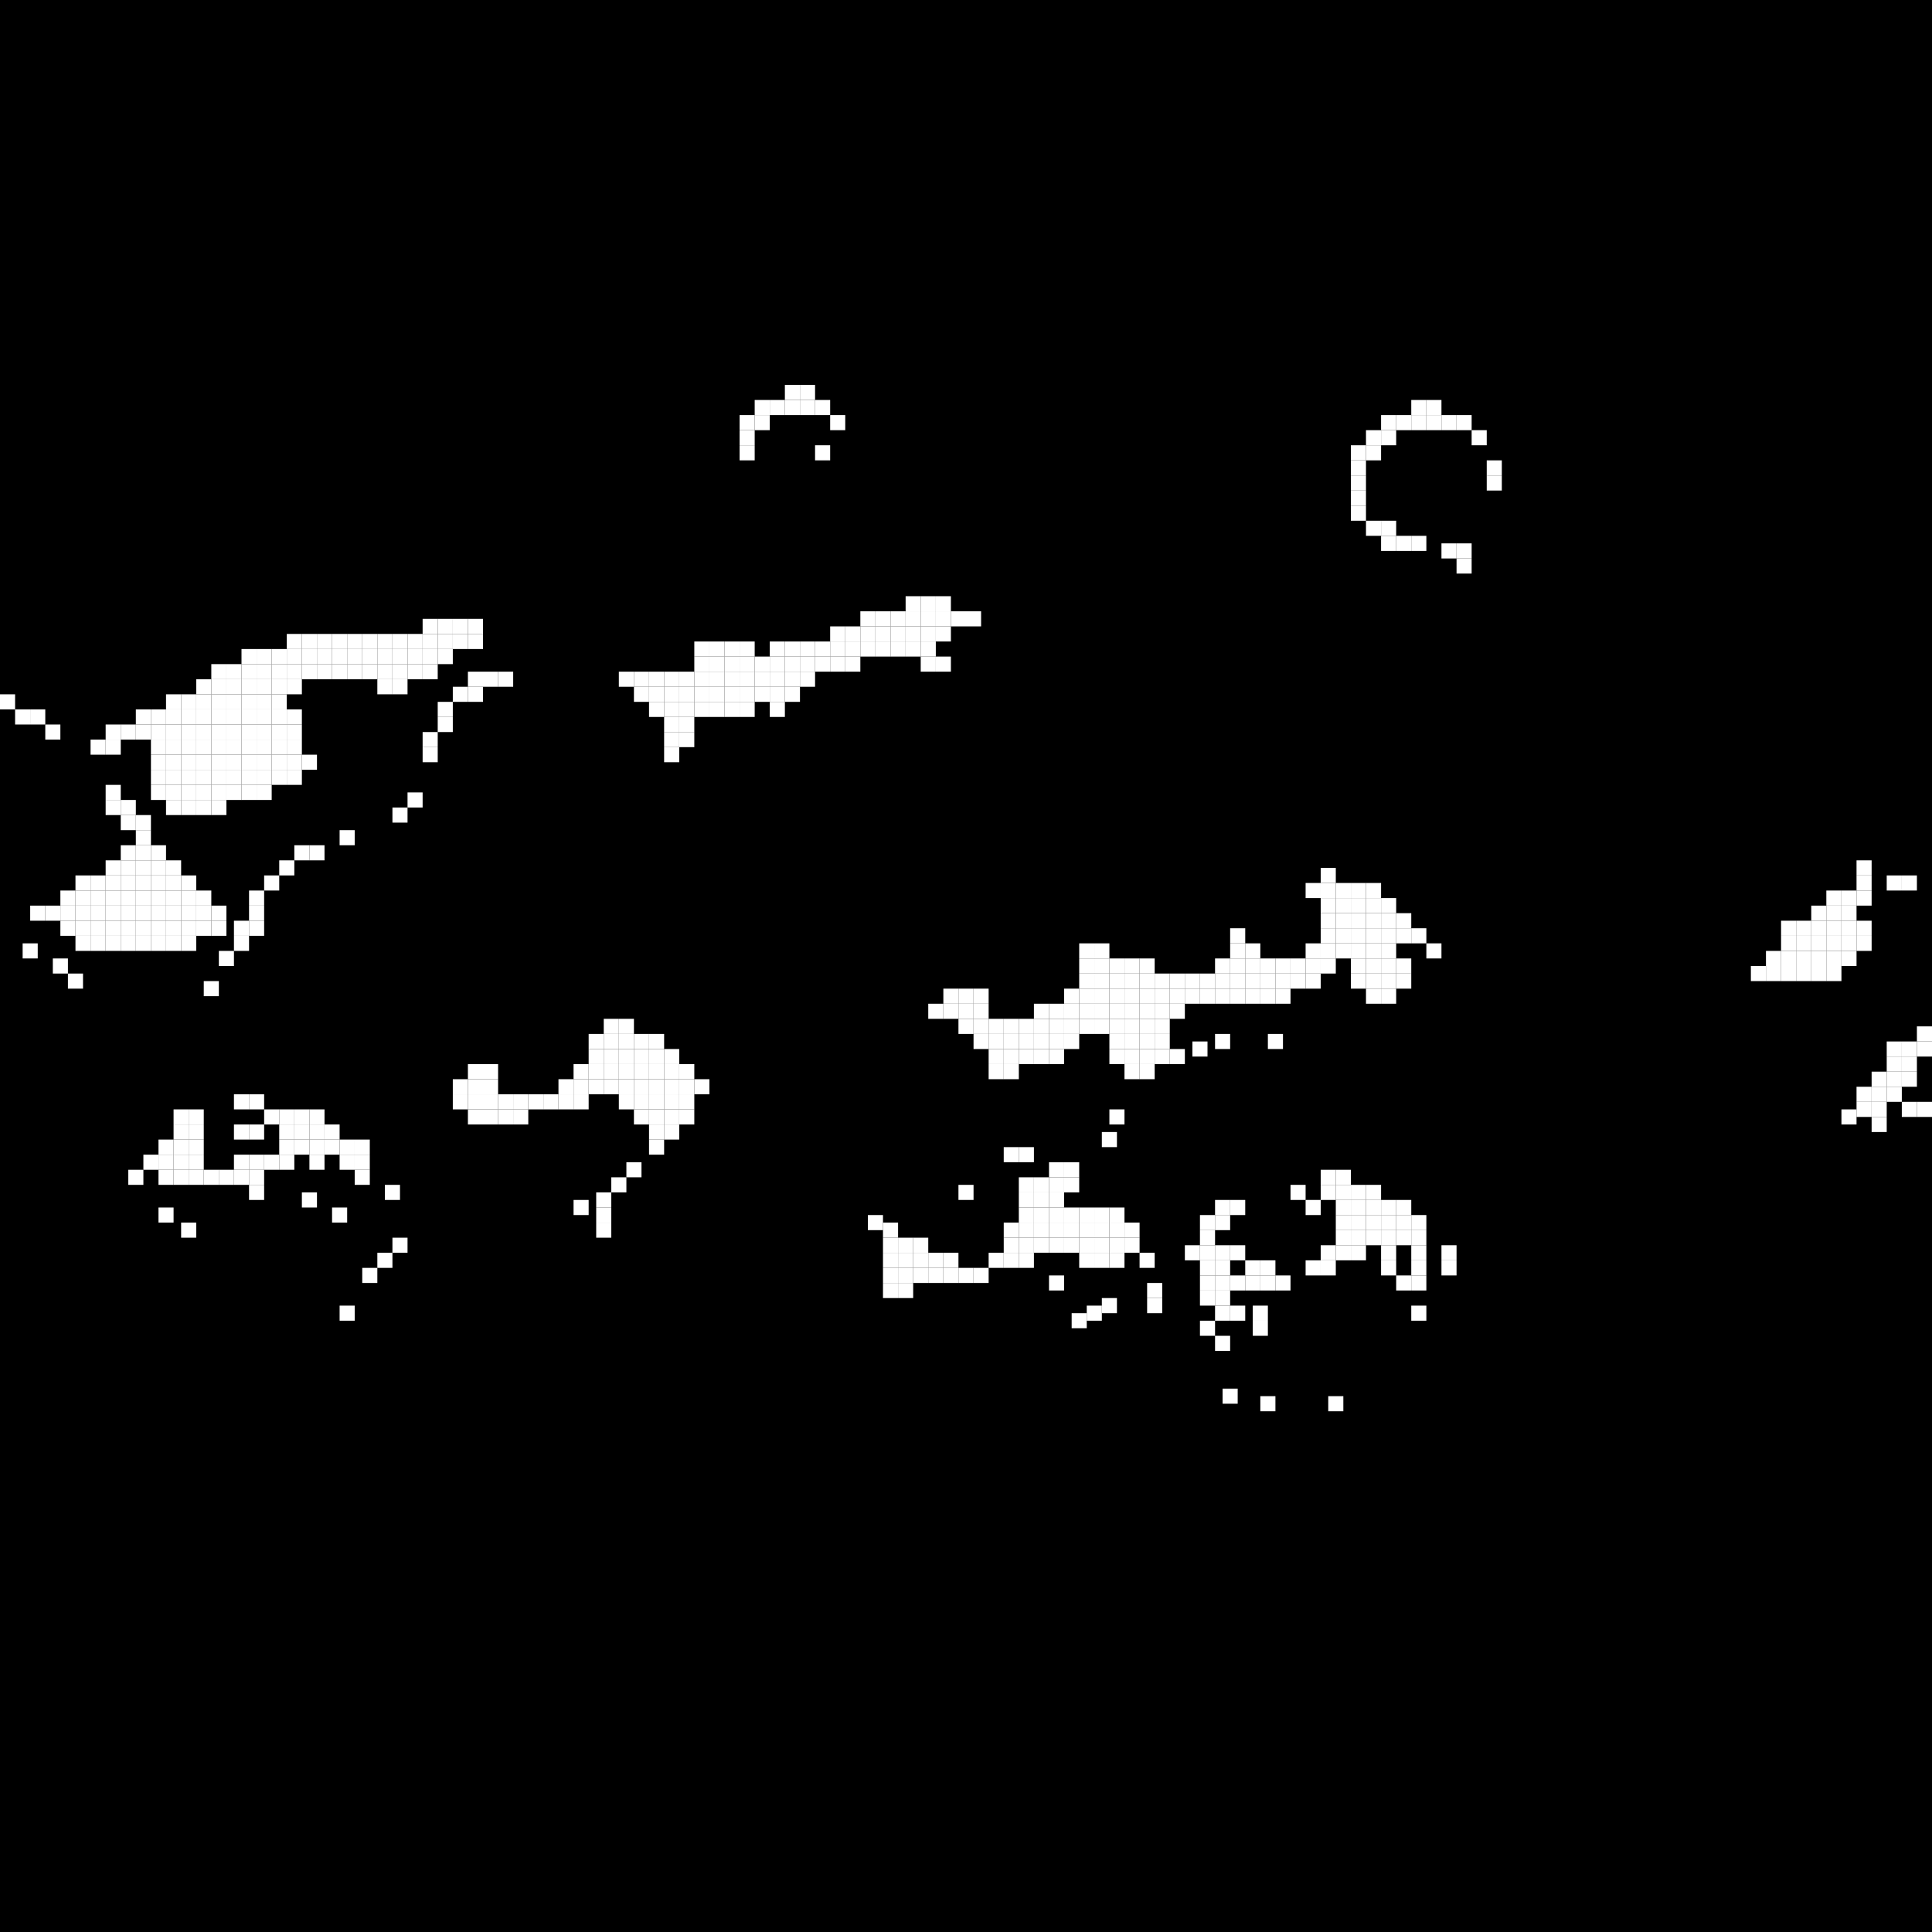 <?xml version="1.0" encoding="utf-8" ?>
<svg baseProfile="tiny" height="256" version="1.2" width="256" xmlns="http://www.w3.org/2000/svg" xmlns:ev="http://www.w3.org/2001/xml-events" xmlns:xlink="http://www.w3.org/1999/xlink"><defs /><rect fill="black" height="256" width="256" x="0" y="0" /><line stroke="white" stroke-width="2" x1="176" x2="178" y1="186" y2="186" /><line stroke="white" stroke-width="2" x1="167" x2="169" y1="186" y2="186" /><line stroke="white" stroke-width="2" x1="162" x2="164" y1="185" y2="185" /><line stroke="white" stroke-width="2" x1="166" x2="168" y1="176" y2="176" /><line stroke="white" stroke-width="2" x1="142" x2="144" y1="175" y2="175" /><line stroke="white" stroke-width="2" x1="166" x2="168" y1="174" y2="174" /><line stroke="white" stroke-width="2" x1="144" x2="146" y1="174" y2="174" /><line stroke="white" stroke-width="2" x1="45" x2="47" y1="174" y2="174" /><line stroke="white" stroke-width="2" x1="152" x2="154" y1="173" y2="173" /><line stroke="white" stroke-width="2" x1="152" x2="154" y1="171" y2="171" /><line stroke="white" stroke-width="2" x1="146" x2="148" y1="173" y2="173" /><line stroke="white" stroke-width="2" x1="139" x2="141" y1="170" y2="170" /><line stroke="white" stroke-width="2" x1="52" x2="54" y1="165" y2="165" /><line stroke="white" stroke-width="2" x1="50" x2="52" y1="167" y2="167" /><line stroke="white" stroke-width="2" x1="48" x2="50" y1="169" y2="169" /><line stroke="white" stroke-width="2" x1="24" x2="26" y1="163" y2="163" /><line stroke="white" stroke-width="2" x1="115" x2="117" y1="162" y2="162" /><line stroke="white" stroke-width="2" x1="44" x2="46" y1="161" y2="161" /><line stroke="white" stroke-width="2" x1="21" x2="23" y1="161" y2="161" /><line stroke="white" stroke-width="2" x1="76" x2="78" y1="160" y2="160" /><line stroke="white" stroke-width="2" x1="40" x2="42" y1="159" y2="159" /><line stroke="white" stroke-width="2" x1="127" x2="129" y1="158" y2="158" /><line stroke="white" stroke-width="2" x1="51" x2="53" y1="158" y2="158" /><line stroke="white" stroke-width="2" x1="175" x2="177" y1="156" y2="156" /><line stroke="white" stroke-width="2" x1="177" x2="179" y1="156" y2="156" /><line stroke="white" stroke-width="2" x1="171" x2="173" y1="158" y2="158" /><line stroke="white" stroke-width="2" x1="175" x2="177" y1="158" y2="158" /><line stroke="white" stroke-width="2" x1="177" x2="179" y1="158" y2="158" /><line stroke="white" stroke-width="2" x1="179" x2="181" y1="158" y2="158" /><line stroke="white" stroke-width="2" x1="181" x2="183" y1="158" y2="158" /><line stroke="white" stroke-width="2" x1="161" x2="163" y1="160" y2="160" /><line stroke="white" stroke-width="2" x1="163" x2="165" y1="160" y2="160" /><line stroke="white" stroke-width="2" x1="173" x2="175" y1="160" y2="160" /><line stroke="white" stroke-width="2" x1="177" x2="179" y1="160" y2="160" /><line stroke="white" stroke-width="2" x1="179" x2="181" y1="160" y2="160" /><line stroke="white" stroke-width="2" x1="181" x2="183" y1="160" y2="160" /><line stroke="white" stroke-width="2" x1="183" x2="185" y1="160" y2="160" /><line stroke="white" stroke-width="2" x1="185" x2="187" y1="160" y2="160" /><line stroke="white" stroke-width="2" x1="159" x2="161" y1="162" y2="162" /><line stroke="white" stroke-width="2" x1="161" x2="163" y1="162" y2="162" /><line stroke="white" stroke-width="2" x1="177" x2="179" y1="162" y2="162" /><line stroke="white" stroke-width="2" x1="179" x2="181" y1="162" y2="162" /><line stroke="white" stroke-width="2" x1="181" x2="183" y1="162" y2="162" /><line stroke="white" stroke-width="2" x1="183" x2="185" y1="162" y2="162" /><line stroke="white" stroke-width="2" x1="185" x2="187" y1="162" y2="162" /><line stroke="white" stroke-width="2" x1="187" x2="189" y1="162" y2="162" /><line stroke="white" stroke-width="2" x1="159" x2="161" y1="164" y2="164" /><line stroke="white" stroke-width="2" x1="177" x2="179" y1="164" y2="164" /><line stroke="white" stroke-width="2" x1="179" x2="181" y1="164" y2="164" /><line stroke="white" stroke-width="2" x1="181" x2="183" y1="164" y2="164" /><line stroke="white" stroke-width="2" x1="183" x2="185" y1="164" y2="164" /><line stroke="white" stroke-width="2" x1="185" x2="187" y1="164" y2="164" /><line stroke="white" stroke-width="2" x1="187" x2="189" y1="164" y2="164" /><line stroke="white" stroke-width="2" x1="157" x2="159" y1="166" y2="166" /><line stroke="white" stroke-width="2" x1="159" x2="161" y1="166" y2="166" /><line stroke="white" stroke-width="2" x1="161" x2="163" y1="166" y2="166" /><line stroke="white" stroke-width="2" x1="163" x2="165" y1="166" y2="166" /><line stroke="white" stroke-width="2" x1="175" x2="177" y1="166" y2="166" /><line stroke="white" stroke-width="2" x1="177" x2="179" y1="166" y2="166" /><line stroke="white" stroke-width="2" x1="179" x2="181" y1="166" y2="166" /><line stroke="white" stroke-width="2" x1="183" x2="185" y1="166" y2="166" /><line stroke="white" stroke-width="2" x1="187" x2="189" y1="166" y2="166" /><line stroke="white" stroke-width="2" x1="191" x2="193" y1="166" y2="166" /><line stroke="white" stroke-width="2" x1="159" x2="161" y1="168" y2="168" /><line stroke="white" stroke-width="2" x1="161" x2="163" y1="168" y2="168" /><line stroke="white" stroke-width="2" x1="165" x2="167" y1="168" y2="168" /><line stroke="white" stroke-width="2" x1="167" x2="169" y1="168" y2="168" /><line stroke="white" stroke-width="2" x1="173" x2="175" y1="168" y2="168" /><line stroke="white" stroke-width="2" x1="175" x2="177" y1="168" y2="168" /><line stroke="white" stroke-width="2" x1="183" x2="185" y1="168" y2="168" /><line stroke="white" stroke-width="2" x1="187" x2="189" y1="168" y2="168" /><line stroke="white" stroke-width="2" x1="191" x2="193" y1="168" y2="168" /><line stroke="white" stroke-width="2" x1="159" x2="161" y1="170" y2="170" /><line stroke="white" stroke-width="2" x1="161" x2="163" y1="170" y2="170" /><line stroke="white" stroke-width="2" x1="163" x2="165" y1="170" y2="170" /><line stroke="white" stroke-width="2" x1="165" x2="167" y1="170" y2="170" /><line stroke="white" stroke-width="2" x1="167" x2="169" y1="170" y2="170" /><line stroke="white" stroke-width="2" x1="169" x2="171" y1="170" y2="170" /><line stroke="white" stroke-width="2" x1="185" x2="187" y1="170" y2="170" /><line stroke="white" stroke-width="2" x1="187" x2="189" y1="170" y2="170" /><line stroke="white" stroke-width="2" x1="159" x2="161" y1="172" y2="172" /><line stroke="white" stroke-width="2" x1="161" x2="163" y1="172" y2="172" /><line stroke="white" stroke-width="2" x1="161" x2="163" y1="174" y2="174" /><line stroke="white" stroke-width="2" x1="163" x2="165" y1="174" y2="174" /><line stroke="white" stroke-width="2" x1="187" x2="189" y1="174" y2="174" /><line stroke="white" stroke-width="2" x1="159" x2="161" y1="176" y2="176" /><line stroke="white" stroke-width="2" x1="161" x2="163" y1="178" y2="178" /><line stroke="white" stroke-width="2" x1="83" x2="85" y1="155" y2="155" /><line stroke="white" stroke-width="2" x1="81" x2="83" y1="157" y2="157" /><line stroke="white" stroke-width="2" x1="79" x2="81" y1="159" y2="159" /><line stroke="white" stroke-width="2" x1="79" x2="81" y1="161" y2="161" /><line stroke="white" stroke-width="2" x1="79" x2="81" y1="163" y2="163" /><line stroke="white" stroke-width="2" x1="133" x2="135" y1="153" y2="153" /><line stroke="white" stroke-width="2" x1="135" x2="137" y1="153" y2="153" /><line stroke="white" stroke-width="2" x1="139" x2="141" y1="155" y2="155" /><line stroke="white" stroke-width="2" x1="141" x2="143" y1="155" y2="155" /><line stroke="white" stroke-width="2" x1="135" x2="137" y1="157" y2="157" /><line stroke="white" stroke-width="2" x1="137" x2="139" y1="157" y2="157" /><line stroke="white" stroke-width="2" x1="139" x2="141" y1="157" y2="157" /><line stroke="white" stroke-width="2" x1="141" x2="143" y1="157" y2="157" /><line stroke="white" stroke-width="2" x1="135" x2="137" y1="159" y2="159" /><line stroke="white" stroke-width="2" x1="137" x2="139" y1="159" y2="159" /><line stroke="white" stroke-width="2" x1="139" x2="141" y1="159" y2="159" /><line stroke="white" stroke-width="2" x1="135" x2="137" y1="161" y2="161" /><line stroke="white" stroke-width="2" x1="137" x2="139" y1="161" y2="161" /><line stroke="white" stroke-width="2" x1="139" x2="141" y1="161" y2="161" /><line stroke="white" stroke-width="2" x1="141" x2="143" y1="161" y2="161" /><line stroke="white" stroke-width="2" x1="143" x2="145" y1="161" y2="161" /><line stroke="white" stroke-width="2" x1="145" x2="147" y1="161" y2="161" /><line stroke="white" stroke-width="2" x1="147" x2="149" y1="161" y2="161" /><line stroke="white" stroke-width="2" x1="117" x2="119" y1="163" y2="163" /><line stroke="white" stroke-width="2" x1="133" x2="135" y1="163" y2="163" /><line stroke="white" stroke-width="2" x1="135" x2="137" y1="163" y2="163" /><line stroke="white" stroke-width="2" x1="137" x2="139" y1="163" y2="163" /><line stroke="white" stroke-width="2" x1="139" x2="141" y1="163" y2="163" /><line stroke="white" stroke-width="2" x1="141" x2="143" y1="163" y2="163" /><line stroke="white" stroke-width="2" x1="143" x2="145" y1="163" y2="163" /><line stroke="white" stroke-width="2" x1="145" x2="147" y1="163" y2="163" /><line stroke="white" stroke-width="2" x1="147" x2="149" y1="163" y2="163" /><line stroke="white" stroke-width="2" x1="149" x2="151" y1="163" y2="163" /><line stroke="white" stroke-width="2" x1="117" x2="119" y1="165" y2="165" /><line stroke="white" stroke-width="2" x1="119" x2="121" y1="165" y2="165" /><line stroke="white" stroke-width="2" x1="121" x2="123" y1="165" y2="165" /><line stroke="white" stroke-width="2" x1="133" x2="135" y1="165" y2="165" /><line stroke="white" stroke-width="2" x1="135" x2="137" y1="165" y2="165" /><line stroke="white" stroke-width="2" x1="137" x2="139" y1="165" y2="165" /><line stroke="white" stroke-width="2" x1="139" x2="141" y1="165" y2="165" /><line stroke="white" stroke-width="2" x1="141" x2="143" y1="165" y2="165" /><line stroke="white" stroke-width="2" x1="143" x2="145" y1="165" y2="165" /><line stroke="white" stroke-width="2" x1="145" x2="147" y1="165" y2="165" /><line stroke="white" stroke-width="2" x1="147" x2="149" y1="165" y2="165" /><line stroke="white" stroke-width="2" x1="149" x2="151" y1="165" y2="165" /><line stroke="white" stroke-width="2" x1="117" x2="119" y1="167" y2="167" /><line stroke="white" stroke-width="2" x1="119" x2="121" y1="167" y2="167" /><line stroke="white" stroke-width="2" x1="121" x2="123" y1="167" y2="167" /><line stroke="white" stroke-width="2" x1="123" x2="125" y1="167" y2="167" /><line stroke="white" stroke-width="2" x1="125" x2="127" y1="167" y2="167" /><line stroke="white" stroke-width="2" x1="131" x2="133" y1="167" y2="167" /><line stroke="white" stroke-width="2" x1="133" x2="135" y1="167" y2="167" /><line stroke="white" stroke-width="2" x1="135" x2="137" y1="167" y2="167" /><line stroke="white" stroke-width="2" x1="143" x2="145" y1="167" y2="167" /><line stroke="white" stroke-width="2" x1="145" x2="147" y1="167" y2="167" /><line stroke="white" stroke-width="2" x1="147" x2="149" y1="167" y2="167" /><line stroke="white" stroke-width="2" x1="151" x2="153" y1="167" y2="167" /><line stroke="white" stroke-width="2" x1="117" x2="119" y1="169" y2="169" /><line stroke="white" stroke-width="2" x1="119" x2="121" y1="169" y2="169" /><line stroke="white" stroke-width="2" x1="121" x2="123" y1="169" y2="169" /><line stroke="white" stroke-width="2" x1="123" x2="125" y1="169" y2="169" /><line stroke="white" stroke-width="2" x1="125" x2="127" y1="169" y2="169" /><line stroke="white" stroke-width="2" x1="127" x2="129" y1="169" y2="169" /><line stroke="white" stroke-width="2" x1="129" x2="131" y1="169" y2="169" /><line stroke="white" stroke-width="2" x1="117" x2="119" y1="171" y2="171" /><line stroke="white" stroke-width="2" x1="119" x2="121" y1="171" y2="171" /><line stroke="white" stroke-width="2" x1="146" x2="148" y1="151" y2="151" /><line stroke="white" stroke-width="2" x1="244" x2="246" y1="148" y2="148" /><line stroke="white" stroke-width="2" x1="147" x2="149" y1="148" y2="148" /><line stroke="white" stroke-width="2" x1="31" x2="33" y1="146" y2="146" /><line stroke="white" stroke-width="2" x1="33" x2="35" y1="146" y2="146" /><line stroke="white" stroke-width="2" x1="23" x2="25" y1="148" y2="148" /><line stroke="white" stroke-width="2" x1="25" x2="27" y1="148" y2="148" /><line stroke="white" stroke-width="2" x1="35" x2="37" y1="148" y2="148" /><line stroke="white" stroke-width="2" x1="37" x2="39" y1="148" y2="148" /><line stroke="white" stroke-width="2" x1="39" x2="41" y1="148" y2="148" /><line stroke="white" stroke-width="2" x1="41" x2="43" y1="148" y2="148" /><line stroke="white" stroke-width="2" x1="23" x2="25" y1="150" y2="150" /><line stroke="white" stroke-width="2" x1="25" x2="27" y1="150" y2="150" /><line stroke="white" stroke-width="2" x1="31" x2="33" y1="150" y2="150" /><line stroke="white" stroke-width="2" x1="33" x2="35" y1="150" y2="150" /><line stroke="white" stroke-width="2" x1="37" x2="39" y1="150" y2="150" /><line stroke="white" stroke-width="2" x1="39" x2="41" y1="150" y2="150" /><line stroke="white" stroke-width="2" x1="41" x2="43" y1="150" y2="150" /><line stroke="white" stroke-width="2" x1="43" x2="45" y1="150" y2="150" /><line stroke="white" stroke-width="2" x1="21" x2="23" y1="152" y2="152" /><line stroke="white" stroke-width="2" x1="23" x2="25" y1="152" y2="152" /><line stroke="white" stroke-width="2" x1="25" x2="27" y1="152" y2="152" /><line stroke="white" stroke-width="2" x1="37" x2="39" y1="152" y2="152" /><line stroke="white" stroke-width="2" x1="39" x2="41" y1="152" y2="152" /><line stroke="white" stroke-width="2" x1="41" x2="43" y1="152" y2="152" /><line stroke="white" stroke-width="2" x1="43" x2="45" y1="152" y2="152" /><line stroke="white" stroke-width="2" x1="45" x2="47" y1="152" y2="152" /><line stroke="white" stroke-width="2" x1="47" x2="49" y1="152" y2="152" /><line stroke="white" stroke-width="2" x1="19" x2="21" y1="154" y2="154" /><line stroke="white" stroke-width="2" x1="21" x2="23" y1="154" y2="154" /><line stroke="white" stroke-width="2" x1="23" x2="25" y1="154" y2="154" /><line stroke="white" stroke-width="2" x1="25" x2="27" y1="154" y2="154" /><line stroke="white" stroke-width="2" x1="31" x2="33" y1="154" y2="154" /><line stroke="white" stroke-width="2" x1="33" x2="35" y1="154" y2="154" /><line stroke="white" stroke-width="2" x1="35" x2="37" y1="154" y2="154" /><line stroke="white" stroke-width="2" x1="37" x2="39" y1="154" y2="154" /><line stroke="white" stroke-width="2" x1="41" x2="43" y1="154" y2="154" /><line stroke="white" stroke-width="2" x1="45" x2="47" y1="154" y2="154" /><line stroke="white" stroke-width="2" x1="47" x2="49" y1="154" y2="154" /><line stroke="white" stroke-width="2" x1="17" x2="19" y1="156" y2="156" /><line stroke="white" stroke-width="2" x1="21" x2="23" y1="156" y2="156" /><line stroke="white" stroke-width="2" x1="23" x2="25" y1="156" y2="156" /><line stroke="white" stroke-width="2" x1="25" x2="27" y1="156" y2="156" /><line stroke="white" stroke-width="2" x1="27" x2="29" y1="156" y2="156" /><line stroke="white" stroke-width="2" x1="29" x2="31" y1="156" y2="156" /><line stroke="white" stroke-width="2" x1="31" x2="33" y1="156" y2="156" /><line stroke="white" stroke-width="2" x1="33" x2="35" y1="156" y2="156" /><line stroke="white" stroke-width="2" x1="47" x2="49" y1="156" y2="156" /><line stroke="white" stroke-width="2" x1="33" x2="35" y1="158" y2="158" /><line stroke="white" stroke-width="2" x1="158" x2="160" y1="139" y2="139" /><line stroke="white" stroke-width="2" x1="168" x2="170" y1="138" y2="138" /><line stroke="white" stroke-width="2" x1="161" x2="163" y1="138" y2="138" /><line stroke="white" stroke-width="2" x1="254" x2="256" y1="137" y2="137" /><line stroke="white" stroke-width="2" x1="250" x2="252" y1="139" y2="139" /><line stroke="white" stroke-width="2" x1="252" x2="254" y1="139" y2="139" /><line stroke="white" stroke-width="2" x1="254" x2="256" y1="139" y2="139" /><line stroke="white" stroke-width="2" x1="250" x2="252" y1="141" y2="141" /><line stroke="white" stroke-width="2" x1="252" x2="254" y1="141" y2="141" /><line stroke="white" stroke-width="2" x1="248" x2="250" y1="143" y2="143" /><line stroke="white" stroke-width="2" x1="250" x2="252" y1="143" y2="143" /><line stroke="white" stroke-width="2" x1="252" x2="254" y1="143" y2="143" /><line stroke="white" stroke-width="2" x1="246" x2="248" y1="145" y2="145" /><line stroke="white" stroke-width="2" x1="248" x2="250" y1="145" y2="145" /><line stroke="white" stroke-width="2" x1="250" x2="252" y1="145" y2="145" /><line stroke="white" stroke-width="2" x1="246" x2="248" y1="147" y2="147" /><line stroke="white" stroke-width="2" x1="248" x2="250" y1="147" y2="147" /><line stroke="white" stroke-width="2" x1="252" x2="254" y1="147" y2="147" /><line stroke="white" stroke-width="2" x1="254" x2="256" y1="147" y2="147" /><line stroke="white" stroke-width="2" x1="248" x2="250" y1="149" y2="149" /><line stroke="white" stroke-width="2" x1="80" x2="82" y1="136" y2="136" /><line stroke="white" stroke-width="2" x1="82" x2="84" y1="136" y2="136" /><line stroke="white" stroke-width="2" x1="78" x2="80" y1="138" y2="138" /><line stroke="white" stroke-width="2" x1="80" x2="82" y1="138" y2="138" /><line stroke="white" stroke-width="2" x1="82" x2="84" y1="138" y2="138" /><line stroke="white" stroke-width="2" x1="84" x2="86" y1="138" y2="138" /><line stroke="white" stroke-width="2" x1="86" x2="88" y1="138" y2="138" /><line stroke="white" stroke-width="2" x1="78" x2="80" y1="140" y2="140" /><line stroke="white" stroke-width="2" x1="80" x2="82" y1="140" y2="140" /><line stroke="white" stroke-width="2" x1="82" x2="84" y1="140" y2="140" /><line stroke="white" stroke-width="2" x1="84" x2="86" y1="140" y2="140" /><line stroke="white" stroke-width="2" x1="86" x2="88" y1="140" y2="140" /><line stroke="white" stroke-width="2" x1="88" x2="90" y1="140" y2="140" /><line stroke="white" stroke-width="2" x1="62" x2="64" y1="142" y2="142" /><line stroke="white" stroke-width="2" x1="64" x2="66" y1="142" y2="142" /><line stroke="white" stroke-width="2" x1="76" x2="78" y1="142" y2="142" /><line stroke="white" stroke-width="2" x1="78" x2="80" y1="142" y2="142" /><line stroke="white" stroke-width="2" x1="80" x2="82" y1="142" y2="142" /><line stroke="white" stroke-width="2" x1="82" x2="84" y1="142" y2="142" /><line stroke="white" stroke-width="2" x1="84" x2="86" y1="142" y2="142" /><line stroke="white" stroke-width="2" x1="86" x2="88" y1="142" y2="142" /><line stroke="white" stroke-width="2" x1="88" x2="90" y1="142" y2="142" /><line stroke="white" stroke-width="2" x1="90" x2="92" y1="142" y2="142" /><line stroke="white" stroke-width="2" x1="60" x2="62" y1="144" y2="144" /><line stroke="white" stroke-width="2" x1="62" x2="64" y1="144" y2="144" /><line stroke="white" stroke-width="2" x1="64" x2="66" y1="144" y2="144" /><line stroke="white" stroke-width="2" x1="74" x2="76" y1="144" y2="144" /><line stroke="white" stroke-width="2" x1="76" x2="78" y1="144" y2="144" /><line stroke="white" stroke-width="2" x1="78" x2="80" y1="144" y2="144" /><line stroke="white" stroke-width="2" x1="80" x2="82" y1="144" y2="144" /><line stroke="white" stroke-width="2" x1="82" x2="84" y1="144" y2="144" /><line stroke="white" stroke-width="2" x1="84" x2="86" y1="144" y2="144" /><line stroke="white" stroke-width="2" x1="86" x2="88" y1="144" y2="144" /><line stroke="white" stroke-width="2" x1="88" x2="90" y1="144" y2="144" /><line stroke="white" stroke-width="2" x1="90" x2="92" y1="144" y2="144" /><line stroke="white" stroke-width="2" x1="92" x2="94" y1="144" y2="144" /><line stroke="white" stroke-width="2" x1="60" x2="62" y1="146" y2="146" /><line stroke="white" stroke-width="2" x1="62" x2="64" y1="146" y2="146" /><line stroke="white" stroke-width="2" x1="64" x2="66" y1="146" y2="146" /><line stroke="white" stroke-width="2" x1="66" x2="68" y1="146" y2="146" /><line stroke="white" stroke-width="2" x1="68" x2="70" y1="146" y2="146" /><line stroke="white" stroke-width="2" x1="70" x2="72" y1="146" y2="146" /><line stroke="white" stroke-width="2" x1="72" x2="74" y1="146" y2="146" /><line stroke="white" stroke-width="2" x1="74" x2="76" y1="146" y2="146" /><line stroke="white" stroke-width="2" x1="76" x2="78" y1="146" y2="146" /><line stroke="white" stroke-width="2" x1="82" x2="84" y1="146" y2="146" /><line stroke="white" stroke-width="2" x1="84" x2="86" y1="146" y2="146" /><line stroke="white" stroke-width="2" x1="86" x2="88" y1="146" y2="146" /><line stroke="white" stroke-width="2" x1="88" x2="90" y1="146" y2="146" /><line stroke="white" stroke-width="2" x1="90" x2="92" y1="146" y2="146" /><line stroke="white" stroke-width="2" x1="62" x2="64" y1="148" y2="148" /><line stroke="white" stroke-width="2" x1="64" x2="66" y1="148" y2="148" /><line stroke="white" stroke-width="2" x1="66" x2="68" y1="148" y2="148" /><line stroke="white" stroke-width="2" x1="68" x2="70" y1="148" y2="148" /><line stroke="white" stroke-width="2" x1="84" x2="86" y1="148" y2="148" /><line stroke="white" stroke-width="2" x1="86" x2="88" y1="148" y2="148" /><line stroke="white" stroke-width="2" x1="88" x2="90" y1="148" y2="148" /><line stroke="white" stroke-width="2" x1="90" x2="92" y1="148" y2="148" /><line stroke="white" stroke-width="2" x1="86" x2="88" y1="150" y2="150" /><line stroke="white" stroke-width="2" x1="88" x2="90" y1="150" y2="150" /><line stroke="white" stroke-width="2" x1="86" x2="88" y1="152" y2="152" /><line stroke="white" stroke-width="2" x1="3" x2="5" y1="126" y2="126" /><line stroke="white" stroke-width="2" x1="7" x2="9" y1="128" y2="128" /><line stroke="white" stroke-width="2" x1="9" x2="11" y1="130" y2="130" /><line stroke="white" stroke-width="2" x1="175" x2="177" y1="116" y2="116" /><line stroke="white" stroke-width="2" x1="173" x2="175" y1="118" y2="118" /><line stroke="white" stroke-width="2" x1="175" x2="177" y1="118" y2="118" /><line stroke="white" stroke-width="2" x1="177" x2="179" y1="118" y2="118" /><line stroke="white" stroke-width="2" x1="179" x2="181" y1="118" y2="118" /><line stroke="white" stroke-width="2" x1="181" x2="183" y1="118" y2="118" /><line stroke="white" stroke-width="2" x1="175" x2="177" y1="120" y2="120" /><line stroke="white" stroke-width="2" x1="177" x2="179" y1="120" y2="120" /><line stroke="white" stroke-width="2" x1="179" x2="181" y1="120" y2="120" /><line stroke="white" stroke-width="2" x1="181" x2="183" y1="120" y2="120" /><line stroke="white" stroke-width="2" x1="183" x2="185" y1="120" y2="120" /><line stroke="white" stroke-width="2" x1="175" x2="177" y1="122" y2="122" /><line stroke="white" stroke-width="2" x1="177" x2="179" y1="122" y2="122" /><line stroke="white" stroke-width="2" x1="179" x2="181" y1="122" y2="122" /><line stroke="white" stroke-width="2" x1="181" x2="183" y1="122" y2="122" /><line stroke="white" stroke-width="2" x1="183" x2="185" y1="122" y2="122" /><line stroke="white" stroke-width="2" x1="185" x2="187" y1="122" y2="122" /><line stroke="white" stroke-width="2" x1="163" x2="165" y1="124" y2="124" /><line stroke="white" stroke-width="2" x1="175" x2="177" y1="124" y2="124" /><line stroke="white" stroke-width="2" x1="177" x2="179" y1="124" y2="124" /><line stroke="white" stroke-width="2" x1="179" x2="181" y1="124" y2="124" /><line stroke="white" stroke-width="2" x1="181" x2="183" y1="124" y2="124" /><line stroke="white" stroke-width="2" x1="183" x2="185" y1="124" y2="124" /><line stroke="white" stroke-width="2" x1="185" x2="187" y1="124" y2="124" /><line stroke="white" stroke-width="2" x1="187" x2="189" y1="124" y2="124" /><line stroke="white" stroke-width="2" x1="143" x2="145" y1="126" y2="126" /><line stroke="white" stroke-width="2" x1="145" x2="147" y1="126" y2="126" /><line stroke="white" stroke-width="2" x1="163" x2="165" y1="126" y2="126" /><line stroke="white" stroke-width="2" x1="165" x2="167" y1="126" y2="126" /><line stroke="white" stroke-width="2" x1="173" x2="175" y1="126" y2="126" /><line stroke="white" stroke-width="2" x1="175" x2="177" y1="126" y2="126" /><line stroke="white" stroke-width="2" x1="177" x2="179" y1="126" y2="126" /><line stroke="white" stroke-width="2" x1="179" x2="181" y1="126" y2="126" /><line stroke="white" stroke-width="2" x1="181" x2="183" y1="126" y2="126" /><line stroke="white" stroke-width="2" x1="183" x2="185" y1="126" y2="126" /><line stroke="white" stroke-width="2" x1="189" x2="191" y1="126" y2="126" /><line stroke="white" stroke-width="2" x1="143" x2="145" y1="128" y2="128" /><line stroke="white" stroke-width="2" x1="145" x2="147" y1="128" y2="128" /><line stroke="white" stroke-width="2" x1="147" x2="149" y1="128" y2="128" /><line stroke="white" stroke-width="2" x1="149" x2="151" y1="128" y2="128" /><line stroke="white" stroke-width="2" x1="151" x2="153" y1="128" y2="128" /><line stroke="white" stroke-width="2" x1="161" x2="163" y1="128" y2="128" /><line stroke="white" stroke-width="2" x1="163" x2="165" y1="128" y2="128" /><line stroke="white" stroke-width="2" x1="165" x2="167" y1="128" y2="128" /><line stroke="white" stroke-width="2" x1="167" x2="169" y1="128" y2="128" /><line stroke="white" stroke-width="2" x1="169" x2="171" y1="128" y2="128" /><line stroke="white" stroke-width="2" x1="171" x2="173" y1="128" y2="128" /><line stroke="white" stroke-width="2" x1="173" x2="175" y1="128" y2="128" /><line stroke="white" stroke-width="2" x1="175" x2="177" y1="128" y2="128" /><line stroke="white" stroke-width="2" x1="179" x2="181" y1="128" y2="128" /><line stroke="white" stroke-width="2" x1="181" x2="183" y1="128" y2="128" /><line stroke="white" stroke-width="2" x1="183" x2="185" y1="128" y2="128" /><line stroke="white" stroke-width="2" x1="185" x2="187" y1="128" y2="128" /><line stroke="white" stroke-width="2" x1="143" x2="145" y1="130" y2="130" /><line stroke="white" stroke-width="2" x1="145" x2="147" y1="130" y2="130" /><line stroke="white" stroke-width="2" x1="147" x2="149" y1="130" y2="130" /><line stroke="white" stroke-width="2" x1="149" x2="151" y1="130" y2="130" /><line stroke="white" stroke-width="2" x1="151" x2="153" y1="130" y2="130" /><line stroke="white" stroke-width="2" x1="153" x2="155" y1="130" y2="130" /><line stroke="white" stroke-width="2" x1="155" x2="157" y1="130" y2="130" /><line stroke="white" stroke-width="2" x1="157" x2="159" y1="130" y2="130" /><line stroke="white" stroke-width="2" x1="159" x2="161" y1="130" y2="130" /><line stroke="white" stroke-width="2" x1="161" x2="163" y1="130" y2="130" /><line stroke="white" stroke-width="2" x1="163" x2="165" y1="130" y2="130" /><line stroke="white" stroke-width="2" x1="165" x2="167" y1="130" y2="130" /><line stroke="white" stroke-width="2" x1="167" x2="169" y1="130" y2="130" /><line stroke="white" stroke-width="2" x1="169" x2="171" y1="130" y2="130" /><line stroke="white" stroke-width="2" x1="171" x2="173" y1="130" y2="130" /><line stroke="white" stroke-width="2" x1="173" x2="175" y1="130" y2="130" /><line stroke="white" stroke-width="2" x1="179" x2="181" y1="130" y2="130" /><line stroke="white" stroke-width="2" x1="181" x2="183" y1="130" y2="130" /><line stroke="white" stroke-width="2" x1="183" x2="185" y1="130" y2="130" /><line stroke="white" stroke-width="2" x1="185" x2="187" y1="130" y2="130" /><line stroke="white" stroke-width="2" x1="125" x2="127" y1="132" y2="132" /><line stroke="white" stroke-width="2" x1="127" x2="129" y1="132" y2="132" /><line stroke="white" stroke-width="2" x1="129" x2="131" y1="132" y2="132" /><line stroke="white" stroke-width="2" x1="141" x2="143" y1="132" y2="132" /><line stroke="white" stroke-width="2" x1="143" x2="145" y1="132" y2="132" /><line stroke="white" stroke-width="2" x1="145" x2="147" y1="132" y2="132" /><line stroke="white" stroke-width="2" x1="147" x2="149" y1="132" y2="132" /><line stroke="white" stroke-width="2" x1="149" x2="151" y1="132" y2="132" /><line stroke="white" stroke-width="2" x1="151" x2="153" y1="132" y2="132" /><line stroke="white" stroke-width="2" x1="153" x2="155" y1="132" y2="132" /><line stroke="white" stroke-width="2" x1="155" x2="157" y1="132" y2="132" /><line stroke="white" stroke-width="2" x1="157" x2="159" y1="132" y2="132" /><line stroke="white" stroke-width="2" x1="159" x2="161" y1="132" y2="132" /><line stroke="white" stroke-width="2" x1="161" x2="163" y1="132" y2="132" /><line stroke="white" stroke-width="2" x1="163" x2="165" y1="132" y2="132" /><line stroke="white" stroke-width="2" x1="165" x2="167" y1="132" y2="132" /><line stroke="white" stroke-width="2" x1="167" x2="169" y1="132" y2="132" /><line stroke="white" stroke-width="2" x1="169" x2="171" y1="132" y2="132" /><line stroke="white" stroke-width="2" x1="181" x2="183" y1="132" y2="132" /><line stroke="white" stroke-width="2" x1="183" x2="185" y1="132" y2="132" /><line stroke="white" stroke-width="2" x1="123" x2="125" y1="134" y2="134" /><line stroke="white" stroke-width="2" x1="125" x2="127" y1="134" y2="134" /><line stroke="white" stroke-width="2" x1="127" x2="129" y1="134" y2="134" /><line stroke="white" stroke-width="2" x1="129" x2="131" y1="134" y2="134" /><line stroke="white" stroke-width="2" x1="137" x2="139" y1="134" y2="134" /><line stroke="white" stroke-width="2" x1="139" x2="141" y1="134" y2="134" /><line stroke="white" stroke-width="2" x1="141" x2="143" y1="134" y2="134" /><line stroke="white" stroke-width="2" x1="143" x2="145" y1="134" y2="134" /><line stroke="white" stroke-width="2" x1="145" x2="147" y1="134" y2="134" /><line stroke="white" stroke-width="2" x1="147" x2="149" y1="134" y2="134" /><line stroke="white" stroke-width="2" x1="149" x2="151" y1="134" y2="134" /><line stroke="white" stroke-width="2" x1="151" x2="153" y1="134" y2="134" /><line stroke="white" stroke-width="2" x1="153" x2="155" y1="134" y2="134" /><line stroke="white" stroke-width="2" x1="155" x2="157" y1="134" y2="134" /><line stroke="white" stroke-width="2" x1="127" x2="129" y1="136" y2="136" /><line stroke="white" stroke-width="2" x1="129" x2="131" y1="136" y2="136" /><line stroke="white" stroke-width="2" x1="131" x2="133" y1="136" y2="136" /><line stroke="white" stroke-width="2" x1="133" x2="135" y1="136" y2="136" /><line stroke="white" stroke-width="2" x1="135" x2="137" y1="136" y2="136" /><line stroke="white" stroke-width="2" x1="137" x2="139" y1="136" y2="136" /><line stroke="white" stroke-width="2" x1="139" x2="141" y1="136" y2="136" /><line stroke="white" stroke-width="2" x1="141" x2="143" y1="136" y2="136" /><line stroke="white" stroke-width="2" x1="143" x2="145" y1="136" y2="136" /><line stroke="white" stroke-width="2" x1="145" x2="147" y1="136" y2="136" /><line stroke="white" stroke-width="2" x1="147" x2="149" y1="136" y2="136" /><line stroke="white" stroke-width="2" x1="149" x2="151" y1="136" y2="136" /><line stroke="white" stroke-width="2" x1="151" x2="153" y1="136" y2="136" /><line stroke="white" stroke-width="2" x1="153" x2="155" y1="136" y2="136" /><line stroke="white" stroke-width="2" x1="129" x2="131" y1="138" y2="138" /><line stroke="white" stroke-width="2" x1="131" x2="133" y1="138" y2="138" /><line stroke="white" stroke-width="2" x1="133" x2="135" y1="138" y2="138" /><line stroke="white" stroke-width="2" x1="135" x2="137" y1="138" y2="138" /><line stroke="white" stroke-width="2" x1="137" x2="139" y1="138" y2="138" /><line stroke="white" stroke-width="2" x1="139" x2="141" y1="138" y2="138" /><line stroke="white" stroke-width="2" x1="141" x2="143" y1="138" y2="138" /><line stroke="white" stroke-width="2" x1="147" x2="149" y1="138" y2="138" /><line stroke="white" stroke-width="2" x1="149" x2="151" y1="138" y2="138" /><line stroke="white" stroke-width="2" x1="151" x2="153" y1="138" y2="138" /><line stroke="white" stroke-width="2" x1="153" x2="155" y1="138" y2="138" /><line stroke="white" stroke-width="2" x1="131" x2="133" y1="140" y2="140" /><line stroke="white" stroke-width="2" x1="133" x2="135" y1="140" y2="140" /><line stroke="white" stroke-width="2" x1="135" x2="137" y1="140" y2="140" /><line stroke="white" stroke-width="2" x1="137" x2="139" y1="140" y2="140" /><line stroke="white" stroke-width="2" x1="139" x2="141" y1="140" y2="140" /><line stroke="white" stroke-width="2" x1="147" x2="149" y1="140" y2="140" /><line stroke="white" stroke-width="2" x1="149" x2="151" y1="140" y2="140" /><line stroke="white" stroke-width="2" x1="151" x2="153" y1="140" y2="140" /><line stroke="white" stroke-width="2" x1="153" x2="155" y1="140" y2="140" /><line stroke="white" stroke-width="2" x1="155" x2="157" y1="140" y2="140" /><line stroke="white" stroke-width="2" x1="131" x2="133" y1="142" y2="142" /><line stroke="white" stroke-width="2" x1="133" x2="135" y1="142" y2="142" /><line stroke="white" stroke-width="2" x1="149" x2="151" y1="142" y2="142" /><line stroke="white" stroke-width="2" x1="151" x2="153" y1="142" y2="142" /><line stroke="white" stroke-width="2" x1="246" x2="248" y1="115" y2="115" /><line stroke="white" stroke-width="2" x1="246" x2="248" y1="117" y2="117" /><line stroke="white" stroke-width="2" x1="250" x2="252" y1="117" y2="117" /><line stroke="white" stroke-width="2" x1="252" x2="254" y1="117" y2="117" /><line stroke="white" stroke-width="2" x1="242" x2="244" y1="119" y2="119" /><line stroke="white" stroke-width="2" x1="244" x2="246" y1="119" y2="119" /><line stroke="white" stroke-width="2" x1="246" x2="248" y1="119" y2="119" /><line stroke="white" stroke-width="2" x1="240" x2="242" y1="121" y2="121" /><line stroke="white" stroke-width="2" x1="242" x2="244" y1="121" y2="121" /><line stroke="white" stroke-width="2" x1="244" x2="246" y1="121" y2="121" /><line stroke="white" stroke-width="2" x1="236" x2="238" y1="123" y2="123" /><line stroke="white" stroke-width="2" x1="238" x2="240" y1="123" y2="123" /><line stroke="white" stroke-width="2" x1="240" x2="242" y1="123" y2="123" /><line stroke="white" stroke-width="2" x1="242" x2="244" y1="123" y2="123" /><line stroke="white" stroke-width="2" x1="244" x2="246" y1="123" y2="123" /><line stroke="white" stroke-width="2" x1="246" x2="248" y1="123" y2="123" /><line stroke="white" stroke-width="2" x1="236" x2="238" y1="125" y2="125" /><line stroke="white" stroke-width="2" x1="238" x2="240" y1="125" y2="125" /><line stroke="white" stroke-width="2" x1="240" x2="242" y1="125" y2="125" /><line stroke="white" stroke-width="2" x1="242" x2="244" y1="125" y2="125" /><line stroke="white" stroke-width="2" x1="244" x2="246" y1="125" y2="125" /><line stroke="white" stroke-width="2" x1="246" x2="248" y1="125" y2="125" /><line stroke="white" stroke-width="2" x1="234" x2="236" y1="127" y2="127" /><line stroke="white" stroke-width="2" x1="236" x2="238" y1="127" y2="127" /><line stroke="white" stroke-width="2" x1="238" x2="240" y1="127" y2="127" /><line stroke="white" stroke-width="2" x1="240" x2="242" y1="127" y2="127" /><line stroke="white" stroke-width="2" x1="242" x2="244" y1="127" y2="127" /><line stroke="white" stroke-width="2" x1="244" x2="246" y1="127" y2="127" /><line stroke="white" stroke-width="2" x1="232" x2="234" y1="129" y2="129" /><line stroke="white" stroke-width="2" x1="234" x2="236" y1="129" y2="129" /><line stroke="white" stroke-width="2" x1="236" x2="238" y1="129" y2="129" /><line stroke="white" stroke-width="2" x1="238" x2="240" y1="129" y2="129" /><line stroke="white" stroke-width="2" x1="240" x2="242" y1="129" y2="129" /><line stroke="white" stroke-width="2" x1="242" x2="244" y1="129" y2="129" /><line stroke="white" stroke-width="2" x1="45" x2="47" y1="111" y2="111" /><line stroke="white" stroke-width="2" x1="39" x2="41" y1="113" y2="113" /><line stroke="white" stroke-width="2" x1="41" x2="43" y1="113" y2="113" /><line stroke="white" stroke-width="2" x1="37" x2="39" y1="115" y2="115" /><line stroke="white" stroke-width="2" x1="35" x2="37" y1="117" y2="117" /><line stroke="white" stroke-width="2" x1="33" x2="35" y1="119" y2="119" /><line stroke="white" stroke-width="2" x1="33" x2="35" y1="121" y2="121" /><line stroke="white" stroke-width="2" x1="31" x2="33" y1="123" y2="123" /><line stroke="white" stroke-width="2" x1="33" x2="35" y1="123" y2="123" /><line stroke="white" stroke-width="2" x1="31" x2="33" y1="125" y2="125" /><line stroke="white" stroke-width="2" x1="29" x2="31" y1="127" y2="127" /><line stroke="white" stroke-width="2" x1="27" x2="29" y1="131" y2="131" /><line stroke="white" stroke-width="2" x1="14" x2="16" y1="105" y2="105" /><line stroke="white" stroke-width="2" x1="14" x2="16" y1="107" y2="107" /><line stroke="white" stroke-width="2" x1="16" x2="18" y1="107" y2="107" /><line stroke="white" stroke-width="2" x1="16" x2="18" y1="109" y2="109" /><line stroke="white" stroke-width="2" x1="18" x2="20" y1="109" y2="109" /><line stroke="white" stroke-width="2" x1="18" x2="20" y1="111" y2="111" /><line stroke="white" stroke-width="2" x1="16" x2="18" y1="113" y2="113" /><line stroke="white" stroke-width="2" x1="18" x2="20" y1="113" y2="113" /><line stroke="white" stroke-width="2" x1="20" x2="22" y1="113" y2="113" /><line stroke="white" stroke-width="2" x1="14" x2="16" y1="115" y2="115" /><line stroke="white" stroke-width="2" x1="16" x2="18" y1="115" y2="115" /><line stroke="white" stroke-width="2" x1="18" x2="20" y1="115" y2="115" /><line stroke="white" stroke-width="2" x1="20" x2="22" y1="115" y2="115" /><line stroke="white" stroke-width="2" x1="22" x2="24" y1="115" y2="115" /><line stroke="white" stroke-width="2" x1="10" x2="12" y1="117" y2="117" /><line stroke="white" stroke-width="2" x1="12" x2="14" y1="117" y2="117" /><line stroke="white" stroke-width="2" x1="14" x2="16" y1="117" y2="117" /><line stroke="white" stroke-width="2" x1="16" x2="18" y1="117" y2="117" /><line stroke="white" stroke-width="2" x1="18" x2="20" y1="117" y2="117" /><line stroke="white" stroke-width="2" x1="20" x2="22" y1="117" y2="117" /><line stroke="white" stroke-width="2" x1="22" x2="24" y1="117" y2="117" /><line stroke="white" stroke-width="2" x1="24" x2="26" y1="117" y2="117" /><line stroke="white" stroke-width="2" x1="8" x2="10" y1="119" y2="119" /><line stroke="white" stroke-width="2" x1="10" x2="12" y1="119" y2="119" /><line stroke="white" stroke-width="2" x1="12" x2="14" y1="119" y2="119" /><line stroke="white" stroke-width="2" x1="14" x2="16" y1="119" y2="119" /><line stroke="white" stroke-width="2" x1="16" x2="18" y1="119" y2="119" /><line stroke="white" stroke-width="2" x1="18" x2="20" y1="119" y2="119" /><line stroke="white" stroke-width="2" x1="20" x2="22" y1="119" y2="119" /><line stroke="white" stroke-width="2" x1="22" x2="24" y1="119" y2="119" /><line stroke="white" stroke-width="2" x1="24" x2="26" y1="119" y2="119" /><line stroke="white" stroke-width="2" x1="26" x2="28" y1="119" y2="119" /><line stroke="white" stroke-width="2" x1="4" x2="6" y1="121" y2="121" /><line stroke="white" stroke-width="2" x1="6" x2="8" y1="121" y2="121" /><line stroke="white" stroke-width="2" x1="8" x2="10" y1="121" y2="121" /><line stroke="white" stroke-width="2" x1="10" x2="12" y1="121" y2="121" /><line stroke="white" stroke-width="2" x1="12" x2="14" y1="121" y2="121" /><line stroke="white" stroke-width="2" x1="14" x2="16" y1="121" y2="121" /><line stroke="white" stroke-width="2" x1="16" x2="18" y1="121" y2="121" /><line stroke="white" stroke-width="2" x1="18" x2="20" y1="121" y2="121" /><line stroke="white" stroke-width="2" x1="20" x2="22" y1="121" y2="121" /><line stroke="white" stroke-width="2" x1="22" x2="24" y1="121" y2="121" /><line stroke="white" stroke-width="2" x1="24" x2="26" y1="121" y2="121" /><line stroke="white" stroke-width="2" x1="26" x2="28" y1="121" y2="121" /><line stroke="white" stroke-width="2" x1="28" x2="30" y1="121" y2="121" /><line stroke="white" stroke-width="2" x1="8" x2="10" y1="123" y2="123" /><line stroke="white" stroke-width="2" x1="10" x2="12" y1="123" y2="123" /><line stroke="white" stroke-width="2" x1="12" x2="14" y1="123" y2="123" /><line stroke="white" stroke-width="2" x1="14" x2="16" y1="123" y2="123" /><line stroke="white" stroke-width="2" x1="16" x2="18" y1="123" y2="123" /><line stroke="white" stroke-width="2" x1="18" x2="20" y1="123" y2="123" /><line stroke="white" stroke-width="2" x1="20" x2="22" y1="123" y2="123" /><line stroke="white" stroke-width="2" x1="22" x2="24" y1="123" y2="123" /><line stroke="white" stroke-width="2" x1="24" x2="26" y1="123" y2="123" /><line stroke="white" stroke-width="2" x1="26" x2="28" y1="123" y2="123" /><line stroke="white" stroke-width="2" x1="28" x2="30" y1="123" y2="123" /><line stroke="white" stroke-width="2" x1="10" x2="12" y1="125" y2="125" /><line stroke="white" stroke-width="2" x1="12" x2="14" y1="125" y2="125" /><line stroke="white" stroke-width="2" x1="14" x2="16" y1="125" y2="125" /><line stroke="white" stroke-width="2" x1="16" x2="18" y1="125" y2="125" /><line stroke="white" stroke-width="2" x1="18" x2="20" y1="125" y2="125" /><line stroke="white" stroke-width="2" x1="20" x2="22" y1="125" y2="125" /><line stroke="white" stroke-width="2" x1="22" x2="24" y1="125" y2="125" /><line stroke="white" stroke-width="2" x1="24" x2="26" y1="125" y2="125" /><line stroke="white" stroke-width="2" x1="0" x2="2" y1="93" y2="93" /><line stroke="white" stroke-width="2" x1="2" x2="4" y1="95" y2="95" /><line stroke="white" stroke-width="2" x1="4" x2="6" y1="95" y2="95" /><line stroke="white" stroke-width="2" x1="6" x2="8" y1="97" y2="97" /><line stroke="white" stroke-width="2" x1="62" x2="64" y1="90" y2="90" /><line stroke="white" stroke-width="2" x1="64" x2="66" y1="90" y2="90" /><line stroke="white" stroke-width="2" x1="66" x2="68" y1="90" y2="90" /><line stroke="white" stroke-width="2" x1="60" x2="62" y1="92" y2="92" /><line stroke="white" stroke-width="2" x1="62" x2="64" y1="92" y2="92" /><line stroke="white" stroke-width="2" x1="58" x2="60" y1="94" y2="94" /><line stroke="white" stroke-width="2" x1="58" x2="60" y1="96" y2="96" /><line stroke="white" stroke-width="2" x1="56" x2="58" y1="98" y2="98" /><line stroke="white" stroke-width="2" x1="56" x2="58" y1="100" y2="100" /><line stroke="white" stroke-width="2" x1="54" x2="56" y1="106" y2="106" /><line stroke="white" stroke-width="2" x1="52" x2="54" y1="108" y2="108" /><line stroke="white" stroke-width="2" x1="56" x2="58" y1="83" y2="83" /><line stroke="white" stroke-width="2" x1="58" x2="60" y1="83" y2="83" /><line stroke="white" stroke-width="2" x1="60" x2="62" y1="83" y2="83" /><line stroke="white" stroke-width="2" x1="62" x2="64" y1="83" y2="83" /><line stroke="white" stroke-width="2" x1="38" x2="40" y1="85" y2="85" /><line stroke="white" stroke-width="2" x1="40" x2="42" y1="85" y2="85" /><line stroke="white" stroke-width="2" x1="42" x2="44" y1="85" y2="85" /><line stroke="white" stroke-width="2" x1="44" x2="46" y1="85" y2="85" /><line stroke="white" stroke-width="2" x1="46" x2="48" y1="85" y2="85" /><line stroke="white" stroke-width="2" x1="48" x2="50" y1="85" y2="85" /><line stroke="white" stroke-width="2" x1="50" x2="52" y1="85" y2="85" /><line stroke="white" stroke-width="2" x1="52" x2="54" y1="85" y2="85" /><line stroke="white" stroke-width="2" x1="54" x2="56" y1="85" y2="85" /><line stroke="white" stroke-width="2" x1="56" x2="58" y1="85" y2="85" /><line stroke="white" stroke-width="2" x1="58" x2="60" y1="85" y2="85" /><line stroke="white" stroke-width="2" x1="60" x2="62" y1="85" y2="85" /><line stroke="white" stroke-width="2" x1="62" x2="64" y1="85" y2="85" /><line stroke="white" stroke-width="2" x1="32" x2="34" y1="87" y2="87" /><line stroke="white" stroke-width="2" x1="34" x2="36" y1="87" y2="87" /><line stroke="white" stroke-width="2" x1="36" x2="38" y1="87" y2="87" /><line stroke="white" stroke-width="2" x1="38" x2="40" y1="87" y2="87" /><line stroke="white" stroke-width="2" x1="40" x2="42" y1="87" y2="87" /><line stroke="white" stroke-width="2" x1="42" x2="44" y1="87" y2="87" /><line stroke="white" stroke-width="2" x1="44" x2="46" y1="87" y2="87" /><line stroke="white" stroke-width="2" x1="46" x2="48" y1="87" y2="87" /><line stroke="white" stroke-width="2" x1="48" x2="50" y1="87" y2="87" /><line stroke="white" stroke-width="2" x1="50" x2="52" y1="87" y2="87" /><line stroke="white" stroke-width="2" x1="52" x2="54" y1="87" y2="87" /><line stroke="white" stroke-width="2" x1="54" x2="56" y1="87" y2="87" /><line stroke="white" stroke-width="2" x1="56" x2="58" y1="87" y2="87" /><line stroke="white" stroke-width="2" x1="58" x2="60" y1="87" y2="87" /><line stroke="white" stroke-width="2" x1="28" x2="30" y1="89" y2="89" /><line stroke="white" stroke-width="2" x1="30" x2="32" y1="89" y2="89" /><line stroke="white" stroke-width="2" x1="32" x2="34" y1="89" y2="89" /><line stroke="white" stroke-width="2" x1="34" x2="36" y1="89" y2="89" /><line stroke="white" stroke-width="2" x1="36" x2="38" y1="89" y2="89" /><line stroke="white" stroke-width="2" x1="38" x2="40" y1="89" y2="89" /><line stroke="white" stroke-width="2" x1="40" x2="42" y1="89" y2="89" /><line stroke="white" stroke-width="2" x1="42" x2="44" y1="89" y2="89" /><line stroke="white" stroke-width="2" x1="44" x2="46" y1="89" y2="89" /><line stroke="white" stroke-width="2" x1="46" x2="48" y1="89" y2="89" /><line stroke="white" stroke-width="2" x1="48" x2="50" y1="89" y2="89" /><line stroke="white" stroke-width="2" x1="50" x2="52" y1="89" y2="89" /><line stroke="white" stroke-width="2" x1="52" x2="54" y1="89" y2="89" /><line stroke="white" stroke-width="2" x1="54" x2="56" y1="89" y2="89" /><line stroke="white" stroke-width="2" x1="56" x2="58" y1="89" y2="89" /><line stroke="white" stroke-width="2" x1="26" x2="28" y1="91" y2="91" /><line stroke="white" stroke-width="2" x1="28" x2="30" y1="91" y2="91" /><line stroke="white" stroke-width="2" x1="30" x2="32" y1="91" y2="91" /><line stroke="white" stroke-width="2" x1="32" x2="34" y1="91" y2="91" /><line stroke="white" stroke-width="2" x1="34" x2="36" y1="91" y2="91" /><line stroke="white" stroke-width="2" x1="36" x2="38" y1="91" y2="91" /><line stroke="white" stroke-width="2" x1="38" x2="40" y1="91" y2="91" /><line stroke="white" stroke-width="2" x1="50" x2="52" y1="91" y2="91" /><line stroke="white" stroke-width="2" x1="52" x2="54" y1="91" y2="91" /><line stroke="white" stroke-width="2" x1="22" x2="24" y1="93" y2="93" /><line stroke="white" stroke-width="2" x1="24" x2="26" y1="93" y2="93" /><line stroke="white" stroke-width="2" x1="26" x2="28" y1="93" y2="93" /><line stroke="white" stroke-width="2" x1="28" x2="30" y1="93" y2="93" /><line stroke="white" stroke-width="2" x1="30" x2="32" y1="93" y2="93" /><line stroke="white" stroke-width="2" x1="32" x2="34" y1="93" y2="93" /><line stroke="white" stroke-width="2" x1="34" x2="36" y1="93" y2="93" /><line stroke="white" stroke-width="2" x1="36" x2="38" y1="93" y2="93" /><line stroke="white" stroke-width="2" x1="18" x2="20" y1="95" y2="95" /><line stroke="white" stroke-width="2" x1="20" x2="22" y1="95" y2="95" /><line stroke="white" stroke-width="2" x1="22" x2="24" y1="95" y2="95" /><line stroke="white" stroke-width="2" x1="24" x2="26" y1="95" y2="95" /><line stroke="white" stroke-width="2" x1="26" x2="28" y1="95" y2="95" /><line stroke="white" stroke-width="2" x1="28" x2="30" y1="95" y2="95" /><line stroke="white" stroke-width="2" x1="30" x2="32" y1="95" y2="95" /><line stroke="white" stroke-width="2" x1="32" x2="34" y1="95" y2="95" /><line stroke="white" stroke-width="2" x1="34" x2="36" y1="95" y2="95" /><line stroke="white" stroke-width="2" x1="36" x2="38" y1="95" y2="95" /><line stroke="white" stroke-width="2" x1="38" x2="40" y1="95" y2="95" /><line stroke="white" stroke-width="2" x1="14" x2="16" y1="97" y2="97" /><line stroke="white" stroke-width="2" x1="16" x2="18" y1="97" y2="97" /><line stroke="white" stroke-width="2" x1="18" x2="20" y1="97" y2="97" /><line stroke="white" stroke-width="2" x1="20" x2="22" y1="97" y2="97" /><line stroke="white" stroke-width="2" x1="22" x2="24" y1="97" y2="97" /><line stroke="white" stroke-width="2" x1="24" x2="26" y1="97" y2="97" /><line stroke="white" stroke-width="2" x1="26" x2="28" y1="97" y2="97" /><line stroke="white" stroke-width="2" x1="28" x2="30" y1="97" y2="97" /><line stroke="white" stroke-width="2" x1="30" x2="32" y1="97" y2="97" /><line stroke="white" stroke-width="2" x1="32" x2="34" y1="97" y2="97" /><line stroke="white" stroke-width="2" x1="34" x2="36" y1="97" y2="97" /><line stroke="white" stroke-width="2" x1="36" x2="38" y1="97" y2="97" /><line stroke="white" stroke-width="2" x1="38" x2="40" y1="97" y2="97" /><line stroke="white" stroke-width="2" x1="12" x2="14" y1="99" y2="99" /><line stroke="white" stroke-width="2" x1="14" x2="16" y1="99" y2="99" /><line stroke="white" stroke-width="2" x1="20" x2="22" y1="99" y2="99" /><line stroke="white" stroke-width="2" x1="22" x2="24" y1="99" y2="99" /><line stroke="white" stroke-width="2" x1="24" x2="26" y1="99" y2="99" /><line stroke="white" stroke-width="2" x1="26" x2="28" y1="99" y2="99" /><line stroke="white" stroke-width="2" x1="28" x2="30" y1="99" y2="99" /><line stroke="white" stroke-width="2" x1="30" x2="32" y1="99" y2="99" /><line stroke="white" stroke-width="2" x1="32" x2="34" y1="99" y2="99" /><line stroke="white" stroke-width="2" x1="34" x2="36" y1="99" y2="99" /><line stroke="white" stroke-width="2" x1="36" x2="38" y1="99" y2="99" /><line stroke="white" stroke-width="2" x1="38" x2="40" y1="99" y2="99" /><line stroke="white" stroke-width="2" x1="20" x2="22" y1="101" y2="101" /><line stroke="white" stroke-width="2" x1="22" x2="24" y1="101" y2="101" /><line stroke="white" stroke-width="2" x1="24" x2="26" y1="101" y2="101" /><line stroke="white" stroke-width="2" x1="26" x2="28" y1="101" y2="101" /><line stroke="white" stroke-width="2" x1="28" x2="30" y1="101" y2="101" /><line stroke="white" stroke-width="2" x1="30" x2="32" y1="101" y2="101" /><line stroke="white" stroke-width="2" x1="32" x2="34" y1="101" y2="101" /><line stroke="white" stroke-width="2" x1="34" x2="36" y1="101" y2="101" /><line stroke="white" stroke-width="2" x1="36" x2="38" y1="101" y2="101" /><line stroke="white" stroke-width="2" x1="38" x2="40" y1="101" y2="101" /><line stroke="white" stroke-width="2" x1="40" x2="42" y1="101" y2="101" /><line stroke="white" stroke-width="2" x1="20" x2="22" y1="103" y2="103" /><line stroke="white" stroke-width="2" x1="22" x2="24" y1="103" y2="103" /><line stroke="white" stroke-width="2" x1="24" x2="26" y1="103" y2="103" /><line stroke="white" stroke-width="2" x1="26" x2="28" y1="103" y2="103" /><line stroke="white" stroke-width="2" x1="28" x2="30" y1="103" y2="103" /><line stroke="white" stroke-width="2" x1="30" x2="32" y1="103" y2="103" /><line stroke="white" stroke-width="2" x1="32" x2="34" y1="103" y2="103" /><line stroke="white" stroke-width="2" x1="34" x2="36" y1="103" y2="103" /><line stroke="white" stroke-width="2" x1="36" x2="38" y1="103" y2="103" /><line stroke="white" stroke-width="2" x1="38" x2="40" y1="103" y2="103" /><line stroke="white" stroke-width="2" x1="20" x2="22" y1="105" y2="105" /><line stroke="white" stroke-width="2" x1="22" x2="24" y1="105" y2="105" /><line stroke="white" stroke-width="2" x1="24" x2="26" y1="105" y2="105" /><line stroke="white" stroke-width="2" x1="26" x2="28" y1="105" y2="105" /><line stroke="white" stroke-width="2" x1="28" x2="30" y1="105" y2="105" /><line stroke="white" stroke-width="2" x1="30" x2="32" y1="105" y2="105" /><line stroke="white" stroke-width="2" x1="32" x2="34" y1="105" y2="105" /><line stroke="white" stroke-width="2" x1="34" x2="36" y1="105" y2="105" /><line stroke="white" stroke-width="2" x1="22" x2="24" y1="107" y2="107" /><line stroke="white" stroke-width="2" x1="24" x2="26" y1="107" y2="107" /><line stroke="white" stroke-width="2" x1="26" x2="28" y1="107" y2="107" /><line stroke="white" stroke-width="2" x1="28" x2="30" y1="107" y2="107" /><line stroke="white" stroke-width="2" x1="120" x2="122" y1="80" y2="80" /><line stroke="white" stroke-width="2" x1="122" x2="124" y1="80" y2="80" /><line stroke="white" stroke-width="2" x1="124" x2="126" y1="80" y2="80" /><line stroke="white" stroke-width="2" x1="114" x2="116" y1="82" y2="82" /><line stroke="white" stroke-width="2" x1="116" x2="118" y1="82" y2="82" /><line stroke="white" stroke-width="2" x1="118" x2="120" y1="82" y2="82" /><line stroke="white" stroke-width="2" x1="120" x2="122" y1="82" y2="82" /><line stroke="white" stroke-width="2" x1="122" x2="124" y1="82" y2="82" /><line stroke="white" stroke-width="2" x1="124" x2="126" y1="82" y2="82" /><line stroke="white" stroke-width="2" x1="126" x2="128" y1="82" y2="82" /><line stroke="white" stroke-width="2" x1="128" x2="130" y1="82" y2="82" /><line stroke="white" stroke-width="2" x1="110" x2="112" y1="84" y2="84" /><line stroke="white" stroke-width="2" x1="112" x2="114" y1="84" y2="84" /><line stroke="white" stroke-width="2" x1="114" x2="116" y1="84" y2="84" /><line stroke="white" stroke-width="2" x1="116" x2="118" y1="84" y2="84" /><line stroke="white" stroke-width="2" x1="118" x2="120" y1="84" y2="84" /><line stroke="white" stroke-width="2" x1="120" x2="122" y1="84" y2="84" /><line stroke="white" stroke-width="2" x1="122" x2="124" y1="84" y2="84" /><line stroke="white" stroke-width="2" x1="124" x2="126" y1="84" y2="84" /><line stroke="white" stroke-width="2" x1="92" x2="94" y1="86" y2="86" /><line stroke="white" stroke-width="2" x1="94" x2="96" y1="86" y2="86" /><line stroke="white" stroke-width="2" x1="96" x2="98" y1="86" y2="86" /><line stroke="white" stroke-width="2" x1="98" x2="100" y1="86" y2="86" /><line stroke="white" stroke-width="2" x1="102" x2="104" y1="86" y2="86" /><line stroke="white" stroke-width="2" x1="104" x2="106" y1="86" y2="86" /><line stroke="white" stroke-width="2" x1="106" x2="108" y1="86" y2="86" /><line stroke="white" stroke-width="2" x1="108" x2="110" y1="86" y2="86" /><line stroke="white" stroke-width="2" x1="110" x2="112" y1="86" y2="86" /><line stroke="white" stroke-width="2" x1="112" x2="114" y1="86" y2="86" /><line stroke="white" stroke-width="2" x1="114" x2="116" y1="86" y2="86" /><line stroke="white" stroke-width="2" x1="116" x2="118" y1="86" y2="86" /><line stroke="white" stroke-width="2" x1="118" x2="120" y1="86" y2="86" /><line stroke="white" stroke-width="2" x1="120" x2="122" y1="86" y2="86" /><line stroke="white" stroke-width="2" x1="122" x2="124" y1="86" y2="86" /><line stroke="white" stroke-width="2" x1="92" x2="94" y1="88" y2="88" /><line stroke="white" stroke-width="2" x1="94" x2="96" y1="88" y2="88" /><line stroke="white" stroke-width="2" x1="96" x2="98" y1="88" y2="88" /><line stroke="white" stroke-width="2" x1="98" x2="100" y1="88" y2="88" /><line stroke="white" stroke-width="2" x1="100" x2="102" y1="88" y2="88" /><line stroke="white" stroke-width="2" x1="102" x2="104" y1="88" y2="88" /><line stroke="white" stroke-width="2" x1="104" x2="106" y1="88" y2="88" /><line stroke="white" stroke-width="2" x1="106" x2="108" y1="88" y2="88" /><line stroke="white" stroke-width="2" x1="108" x2="110" y1="88" y2="88" /><line stroke="white" stroke-width="2" x1="110" x2="112" y1="88" y2="88" /><line stroke="white" stroke-width="2" x1="112" x2="114" y1="88" y2="88" /><line stroke="white" stroke-width="2" x1="122" x2="124" y1="88" y2="88" /><line stroke="white" stroke-width="2" x1="124" x2="126" y1="88" y2="88" /><line stroke="white" stroke-width="2" x1="82" x2="84" y1="90" y2="90" /><line stroke="white" stroke-width="2" x1="84" x2="86" y1="90" y2="90" /><line stroke="white" stroke-width="2" x1="86" x2="88" y1="90" y2="90" /><line stroke="white" stroke-width="2" x1="88" x2="90" y1="90" y2="90" /><line stroke="white" stroke-width="2" x1="90" x2="92" y1="90" y2="90" /><line stroke="white" stroke-width="2" x1="92" x2="94" y1="90" y2="90" /><line stroke="white" stroke-width="2" x1="94" x2="96" y1="90" y2="90" /><line stroke="white" stroke-width="2" x1="96" x2="98" y1="90" y2="90" /><line stroke="white" stroke-width="2" x1="98" x2="100" y1="90" y2="90" /><line stroke="white" stroke-width="2" x1="100" x2="102" y1="90" y2="90" /><line stroke="white" stroke-width="2" x1="102" x2="104" y1="90" y2="90" /><line stroke="white" stroke-width="2" x1="104" x2="106" y1="90" y2="90" /><line stroke="white" stroke-width="2" x1="106" x2="108" y1="90" y2="90" /><line stroke="white" stroke-width="2" x1="84" x2="86" y1="92" y2="92" /><line stroke="white" stroke-width="2" x1="86" x2="88" y1="92" y2="92" /><line stroke="white" stroke-width="2" x1="88" x2="90" y1="92" y2="92" /><line stroke="white" stroke-width="2" x1="90" x2="92" y1="92" y2="92" /><line stroke="white" stroke-width="2" x1="92" x2="94" y1="92" y2="92" /><line stroke="white" stroke-width="2" x1="94" x2="96" y1="92" y2="92" /><line stroke="white" stroke-width="2" x1="96" x2="98" y1="92" y2="92" /><line stroke="white" stroke-width="2" x1="98" x2="100" y1="92" y2="92" /><line stroke="white" stroke-width="2" x1="100" x2="102" y1="92" y2="92" /><line stroke="white" stroke-width="2" x1="102" x2="104" y1="92" y2="92" /><line stroke="white" stroke-width="2" x1="104" x2="106" y1="92" y2="92" /><line stroke="white" stroke-width="2" x1="86" x2="88" y1="94" y2="94" /><line stroke="white" stroke-width="2" x1="88" x2="90" y1="94" y2="94" /><line stroke="white" stroke-width="2" x1="90" x2="92" y1="94" y2="94" /><line stroke="white" stroke-width="2" x1="92" x2="94" y1="94" y2="94" /><line stroke="white" stroke-width="2" x1="94" x2="96" y1="94" y2="94" /><line stroke="white" stroke-width="2" x1="96" x2="98" y1="94" y2="94" /><line stroke="white" stroke-width="2" x1="98" x2="100" y1="94" y2="94" /><line stroke="white" stroke-width="2" x1="102" x2="104" y1="94" y2="94" /><line stroke="white" stroke-width="2" x1="88" x2="90" y1="96" y2="96" /><line stroke="white" stroke-width="2" x1="90" x2="92" y1="96" y2="96" /><line stroke="white" stroke-width="2" x1="88" x2="90" y1="98" y2="98" /><line stroke="white" stroke-width="2" x1="90" x2="92" y1="98" y2="98" /><line stroke="white" stroke-width="2" x1="88" x2="90" y1="100" y2="100" /><line stroke="white" stroke-width="2" x1="191" x2="193" y1="73" y2="73" /><line stroke="white" stroke-width="2" x1="193" x2="195" y1="73" y2="73" /><line stroke="white" stroke-width="2" x1="193" x2="195" y1="75" y2="75" /><line stroke="white" stroke-width="2" x1="187" x2="189" y1="54" y2="54" /><line stroke="white" stroke-width="2" x1="189" x2="191" y1="54" y2="54" /><line stroke="white" stroke-width="2" x1="183" x2="185" y1="56" y2="56" /><line stroke="white" stroke-width="2" x1="185" x2="187" y1="56" y2="56" /><line stroke="white" stroke-width="2" x1="187" x2="189" y1="56" y2="56" /><line stroke="white" stroke-width="2" x1="189" x2="191" y1="56" y2="56" /><line stroke="white" stroke-width="2" x1="191" x2="193" y1="56" y2="56" /><line stroke="white" stroke-width="2" x1="193" x2="195" y1="56" y2="56" /><line stroke="white" stroke-width="2" x1="181" x2="183" y1="58" y2="58" /><line stroke="white" stroke-width="2" x1="183" x2="185" y1="58" y2="58" /><line stroke="white" stroke-width="2" x1="195" x2="197" y1="58" y2="58" /><line stroke="white" stroke-width="2" x1="179" x2="181" y1="60" y2="60" /><line stroke="white" stroke-width="2" x1="181" x2="183" y1="60" y2="60" /><line stroke="white" stroke-width="2" x1="179" x2="181" y1="62" y2="62" /><line stroke="white" stroke-width="2" x1="197" x2="199" y1="62" y2="62" /><line stroke="white" stroke-width="2" x1="179" x2="181" y1="64" y2="64" /><line stroke="white" stroke-width="2" x1="197" x2="199" y1="64" y2="64" /><line stroke="white" stroke-width="2" x1="179" x2="181" y1="66" y2="66" /><line stroke="white" stroke-width="2" x1="179" x2="181" y1="68" y2="68" /><line stroke="white" stroke-width="2" x1="181" x2="183" y1="70" y2="70" /><line stroke="white" stroke-width="2" x1="183" x2="185" y1="70" y2="70" /><line stroke="white" stroke-width="2" x1="183" x2="185" y1="72" y2="72" /><line stroke="white" stroke-width="2" x1="185" x2="187" y1="72" y2="72" /><line stroke="white" stroke-width="2" x1="187" x2="189" y1="72" y2="72" /><line stroke="white" stroke-width="2" x1="104" x2="106" y1="52" y2="52" /><line stroke="white" stroke-width="2" x1="106" x2="108" y1="52" y2="52" /><line stroke="white" stroke-width="2" x1="100" x2="102" y1="54" y2="54" /><line stroke="white" stroke-width="2" x1="102" x2="104" y1="54" y2="54" /><line stroke="white" stroke-width="2" x1="104" x2="106" y1="54" y2="54" /><line stroke="white" stroke-width="2" x1="106" x2="108" y1="54" y2="54" /><line stroke="white" stroke-width="2" x1="108" x2="110" y1="54" y2="54" /><line stroke="white" stroke-width="2" x1="98" x2="100" y1="56" y2="56" /><line stroke="white" stroke-width="2" x1="100" x2="102" y1="56" y2="56" /><line stroke="white" stroke-width="2" x1="110" x2="112" y1="56" y2="56" /><line stroke="white" stroke-width="2" x1="98" x2="100" y1="58" y2="58" /><line stroke="white" stroke-width="2" x1="98" x2="100" y1="60" y2="60" /><line stroke="white" stroke-width="2" x1="108" x2="110" y1="60" y2="60" /></svg>